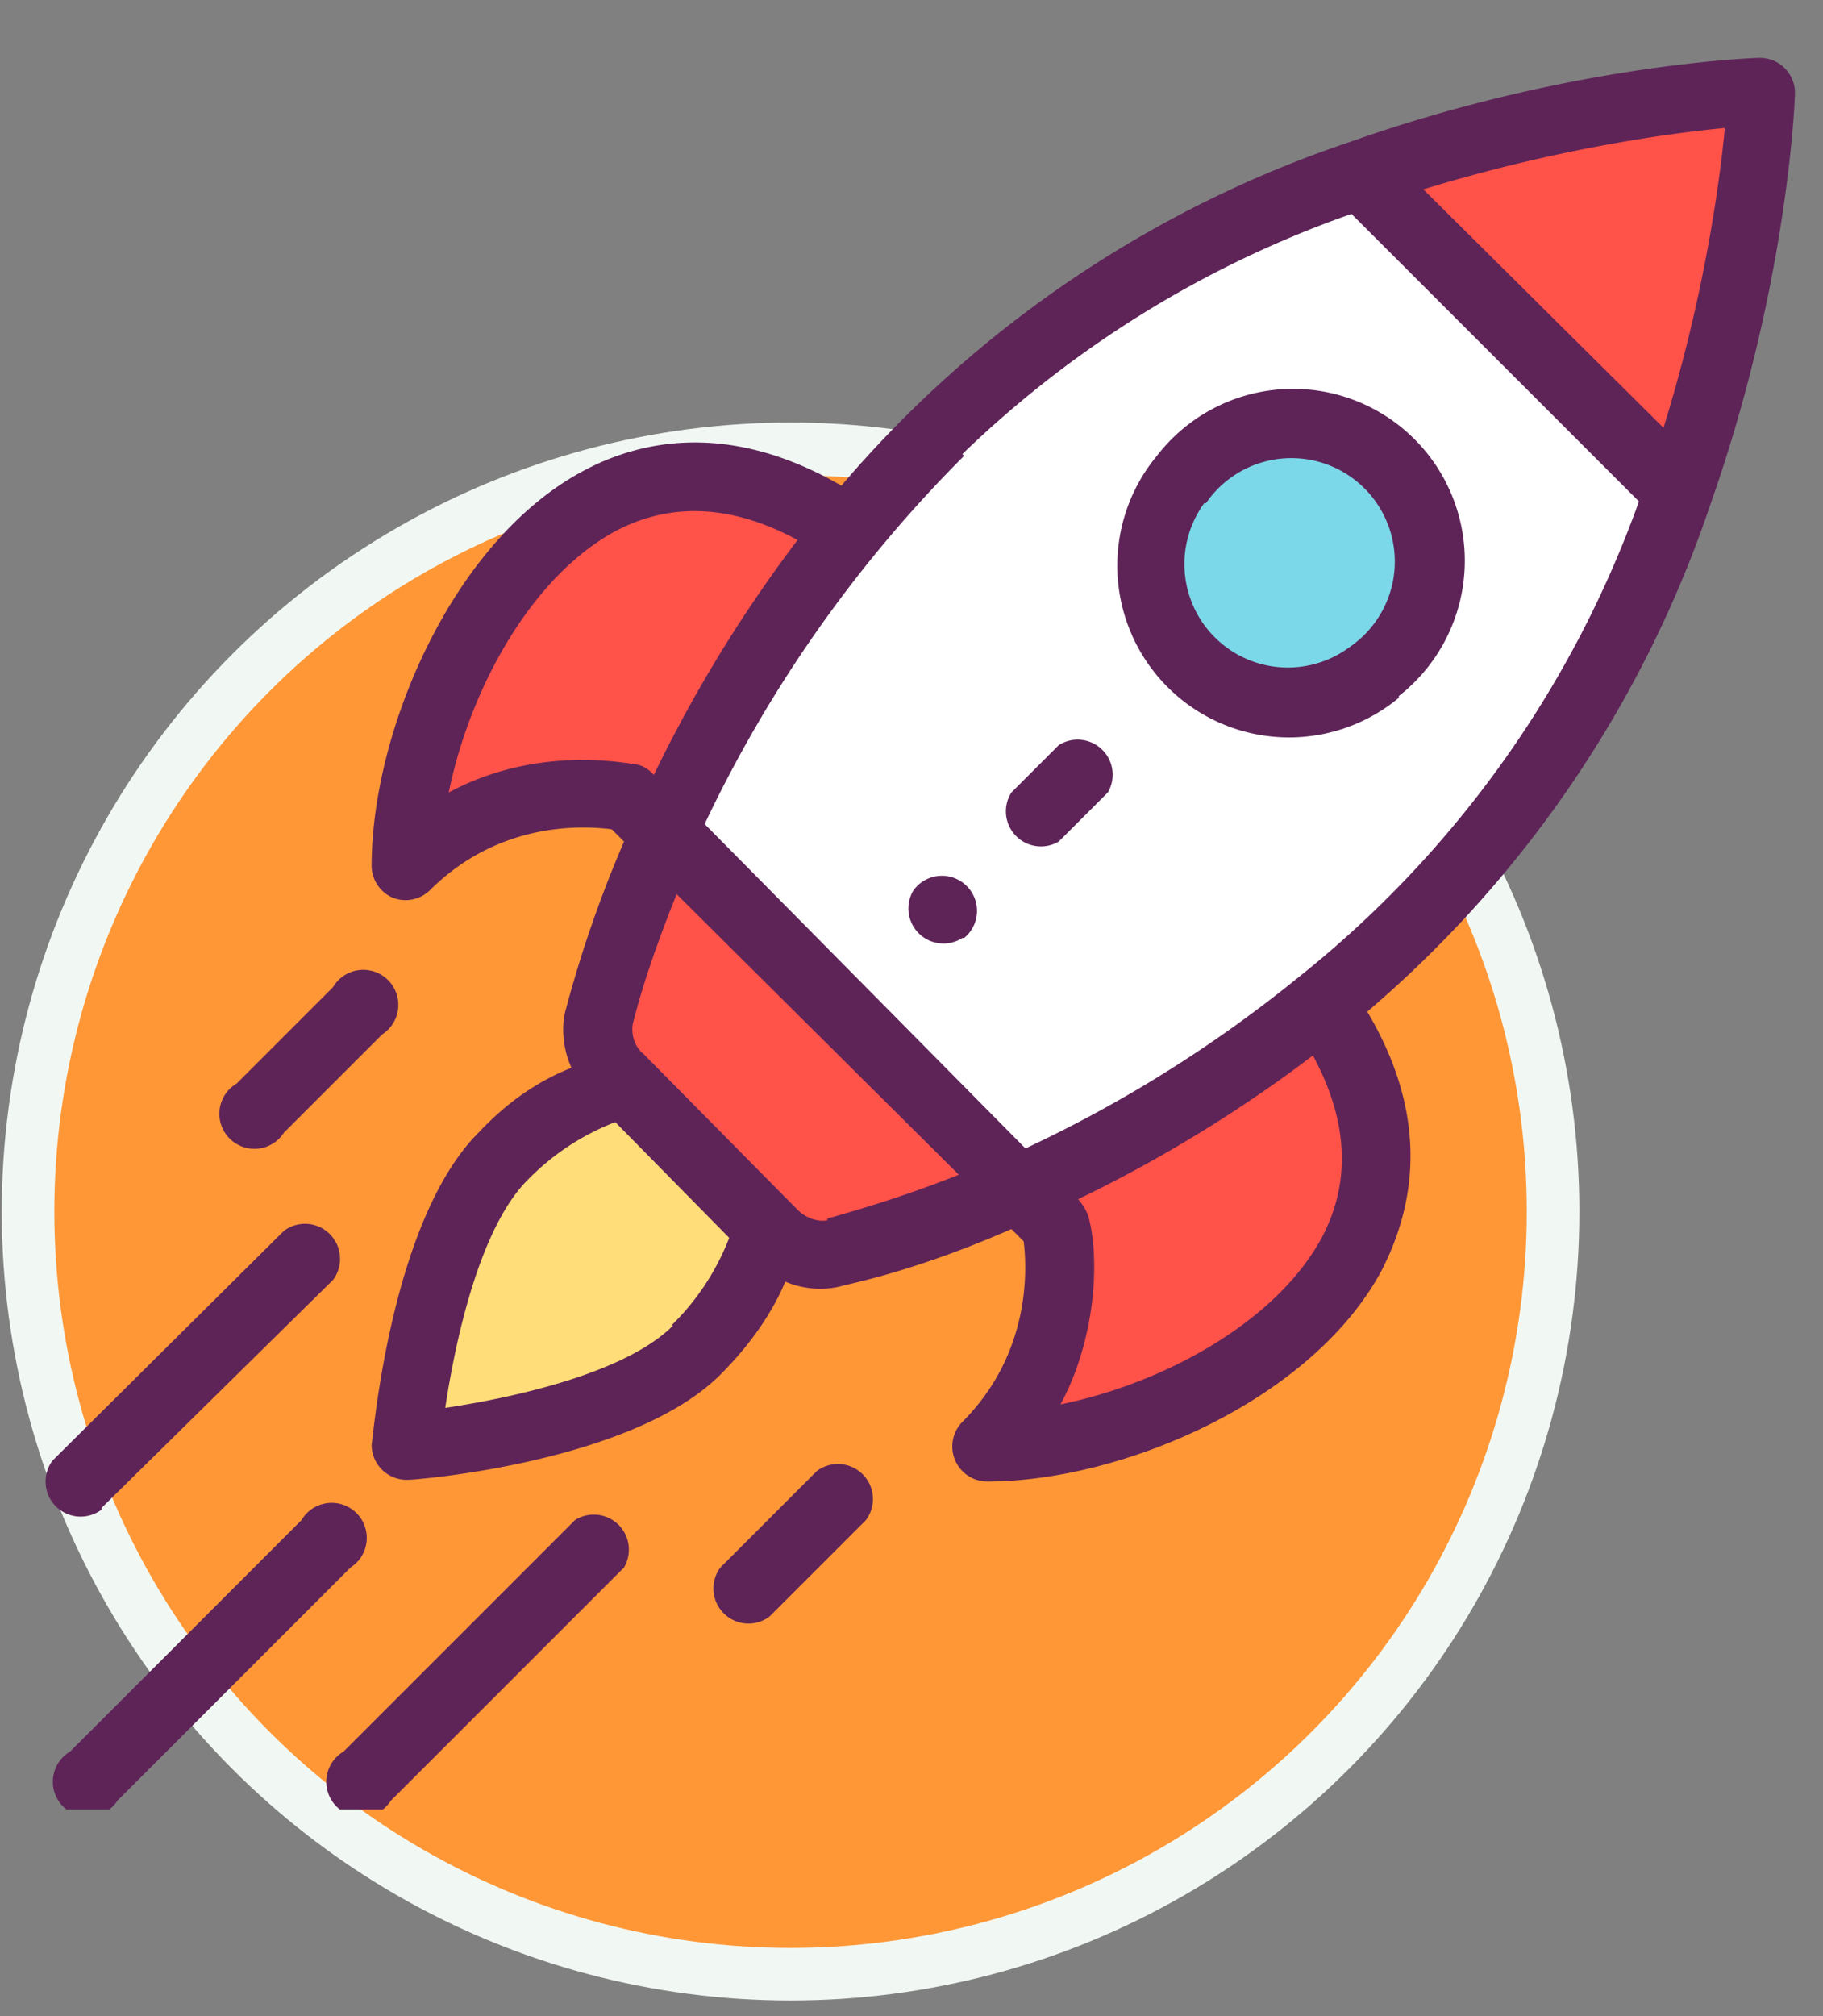 <svg xmlns="http://www.w3.org/2000/svg" fill="none" viewBox="0 0 104 115">
  <rect x="0" y="0" width="104" height="115" fill="#808080" stroke="none"/>
  <defs/>
  <g id="projetos">
    <g id="Group 13">
      <circle id="Ellipse 18" cx="45.1" cy="69.1" r="43.5" fill="#FF9737" stroke="#F1F8F3" stroke-width="3"/>
    </g>
    <g id="foguete" clip-path="url(#clip0)">
      <path id="Vector" fill="#FF5249" d="M100.4 5.2s-.3 10.5-4.7 22.9L77.6 9.9c12.3-4.3 22.8-4.7 22.8-4.7z"/>
      <path id="Vector_2" fill="#fff" d="M77.6 10l18 18a64 64 0 01-14.5 24.1 76.3 76.3 0 01-23 15.7L37.8 47.5a77.5 77.5 0 0115.7-23 64 64 0 0124-14.6z"/>
      <path id="Vector_3" fill="#7BD8E8" d="M78.3 27.3a7.8 7.8 0 11-11 11 7.8 7.8 0 0111-11z"/>
      <g id="Group" fill="#FF5249">
        <path id="Vector_4" d="M75.6 57.7c10 15-8.8 24.8-19.4 24.8 5.6-5.5 4-12.6 4-12.6L58 67.8c5.6-2.5 11.6-6 17.2-10.5l.3.4z"/>
        <path id="Vector_5" d="M35.6 61.8l-.4-.3c-.9-1-1.4-2.3-1-3.6a68 68 0 013.6-10.4l20.3 20.3a68 68 0 01-10.4 3.7c-1.3.3-2.7-.2-3.6-1.1l-.3-.3-8.2-8.3z"/>
        <path id="Vector_6" d="M48 30l.3.3c-4.6 5.7-8 11.6-10.5 17.2l-2-2s-7.2-1.6-12.7 3.9C23.1 38.8 32.9 20 48 30z"/>
      </g>
      <path id="Vector_7" fill="#FFDD78" d="M35.6 61.8l8.2 8.3c-.6 2.3-2 4.8-4.1 6.9C35 81.6 23 82.5 23 82.5s1-12 5.5-16.5c2.1-2.2 4.6-3.6 7-4.2z"/>
      <path id="Vector_8" fill="#5E2458" d="M55 53.5a2 2 0 10-2.9-2.7 2 2 0 002.8 2.7z"/>
      <path id="Vector_9" fill="#5E2458" d="M79.8 39.7A9.8 9.8 0 1066 26a9.8 9.8 0 0013.8 13.8zm-11-11a5.9 5.9 0 118.2 8.2 5.9 5.9 0 01-8.3-8.2z"/>
      <path id="Vector_10" fill="#5E2458" d="M22.4 51.2a2 2 0 002.1-.4c4-4 8.8-3.7 10.4-3.5l.7.7a68.7 68.7 0 00-3.3 9.5c-.3 1-.2 2.3.3 3.4-2 .8-3.7 2-5.3 3.7-5 5-6 17.3-6.1 17.8a2 2 0 002.1 2c.5 0 12.8-1 17.8-6 1.6-1.6 2.9-3.4 3.7-5.3 1.2.5 2.4.5 3.4.2 3.1-.7 6.3-1.8 9.5-3.2l.7.7c.2 1.6.4 6.4-3.5 10.3a2 2 0 001.4 3.4c7.7 0 18.5-4.6 22.5-12 1.7-3.3 3-8.4-.8-14.8a65.4 65.4 0 0019.6-29c4.4-12.5 4.8-23 4.8-23.4a2 2 0 00-2-2c-.4 0-11 .4-23.4 4.8a65.4 65.4 0 00-29 19.6c-6.4-3.7-11.5-2.6-14.8-.8-7.4 4-12 14.8-12 22.5a2 2 0 001.2 1.8zm16 24.4c-2.7 2.7-9 4.1-13 4.7.6-4 2-10.3 4.7-13a14 14 0 015-3.3l6.5 6.6a14 14 0 01-3.3 5zm8.8-6c-.5.1-1.2-.1-1.7-.6l-8.8-8.9c-.5-.4-.7-1.1-.6-1.7.6-2.4 1.5-4.9 2.5-7.4L54.7 67c-2.5 1-5 1.8-7.5 2.5zm28.2 1c-2.6 4.8-9 8.3-14.9 9.5 1.9-3.5 2.3-8 1.6-10.7-.2-.6-.6-1-.6-1a79 79 0 0013.4-8.2c2 3.7 2.2 7.2.5 10.4zm19.5-46.2L81.2 10.8c7.5-2.3 14-3.2 17.2-3.5-.3 3.2-1.2 9.7-3.5 17.1zm-40 1.5a60.9 60.9 0 0122.2-13.7l16.4 16.4A60.9 60.9 0 0174 55.8a75 75 0 01-15.5 9.7L40.2 47A75 75 0 0155 26zm-19.8 4.4c3.2-1.7 6.7-1.5 10.4.5a79 79 0 00-8.2 13.4s-.4-.5-1-.6c-.3 0-5.5-1.2-10.7 1.6 1.2-5.9 4.7-12.3 9.5-14.9z"/>
      <path id="Vector_11" fill="#5E2458" d="M43.9 92.2l5.5-5.5a2 2 0 00-2.8-2.8l-5.5 5.5a2 2 0 002.8 2.8z"/>
      <path id="Vector_12" fill="#5E2458" d="M16.2 64.6l5.6-5.6a2 2 0 10-2.8-2.7l-5.5 5.5a2 2 0 102.7 2.8z"/>
      <path id="Vector_13" fill="#5E2458" d="M32.8 86.7L19.6 99.9a2 2 0 102.7 2.8l13.3-13.3a2 2 0 00-2.8-2.7z"/>
      <path id="Vector_14" fill="#5E2458" d="M17.2 86.7L4 99.9a2 2 0 102.7 2.8L20 89.4a2 2 0 10-2.8-2.7z"/>
      <path id="Vector_15" fill="#5E2458" d="M5.8 86L19 73a2 2 0 00-2.8-2.8L3 83.3a2 2 0 002.8 2.8z"/>
      <path id="Vector_16" fill="#5E2458" d="M60.4 48l2.8-2.8a2 2 0 00-2.8-2.7l-2.7 2.7a2 2 0 002.7 2.8z"/>
    </g>
  </g>
  <defs>
    <clipPath id="clip0">
      <path fill="#fff" d="M0 0h100v100H0z" transform="translate(2.4 3.2)"/>
    </clipPath>
  </defs>
</svg>